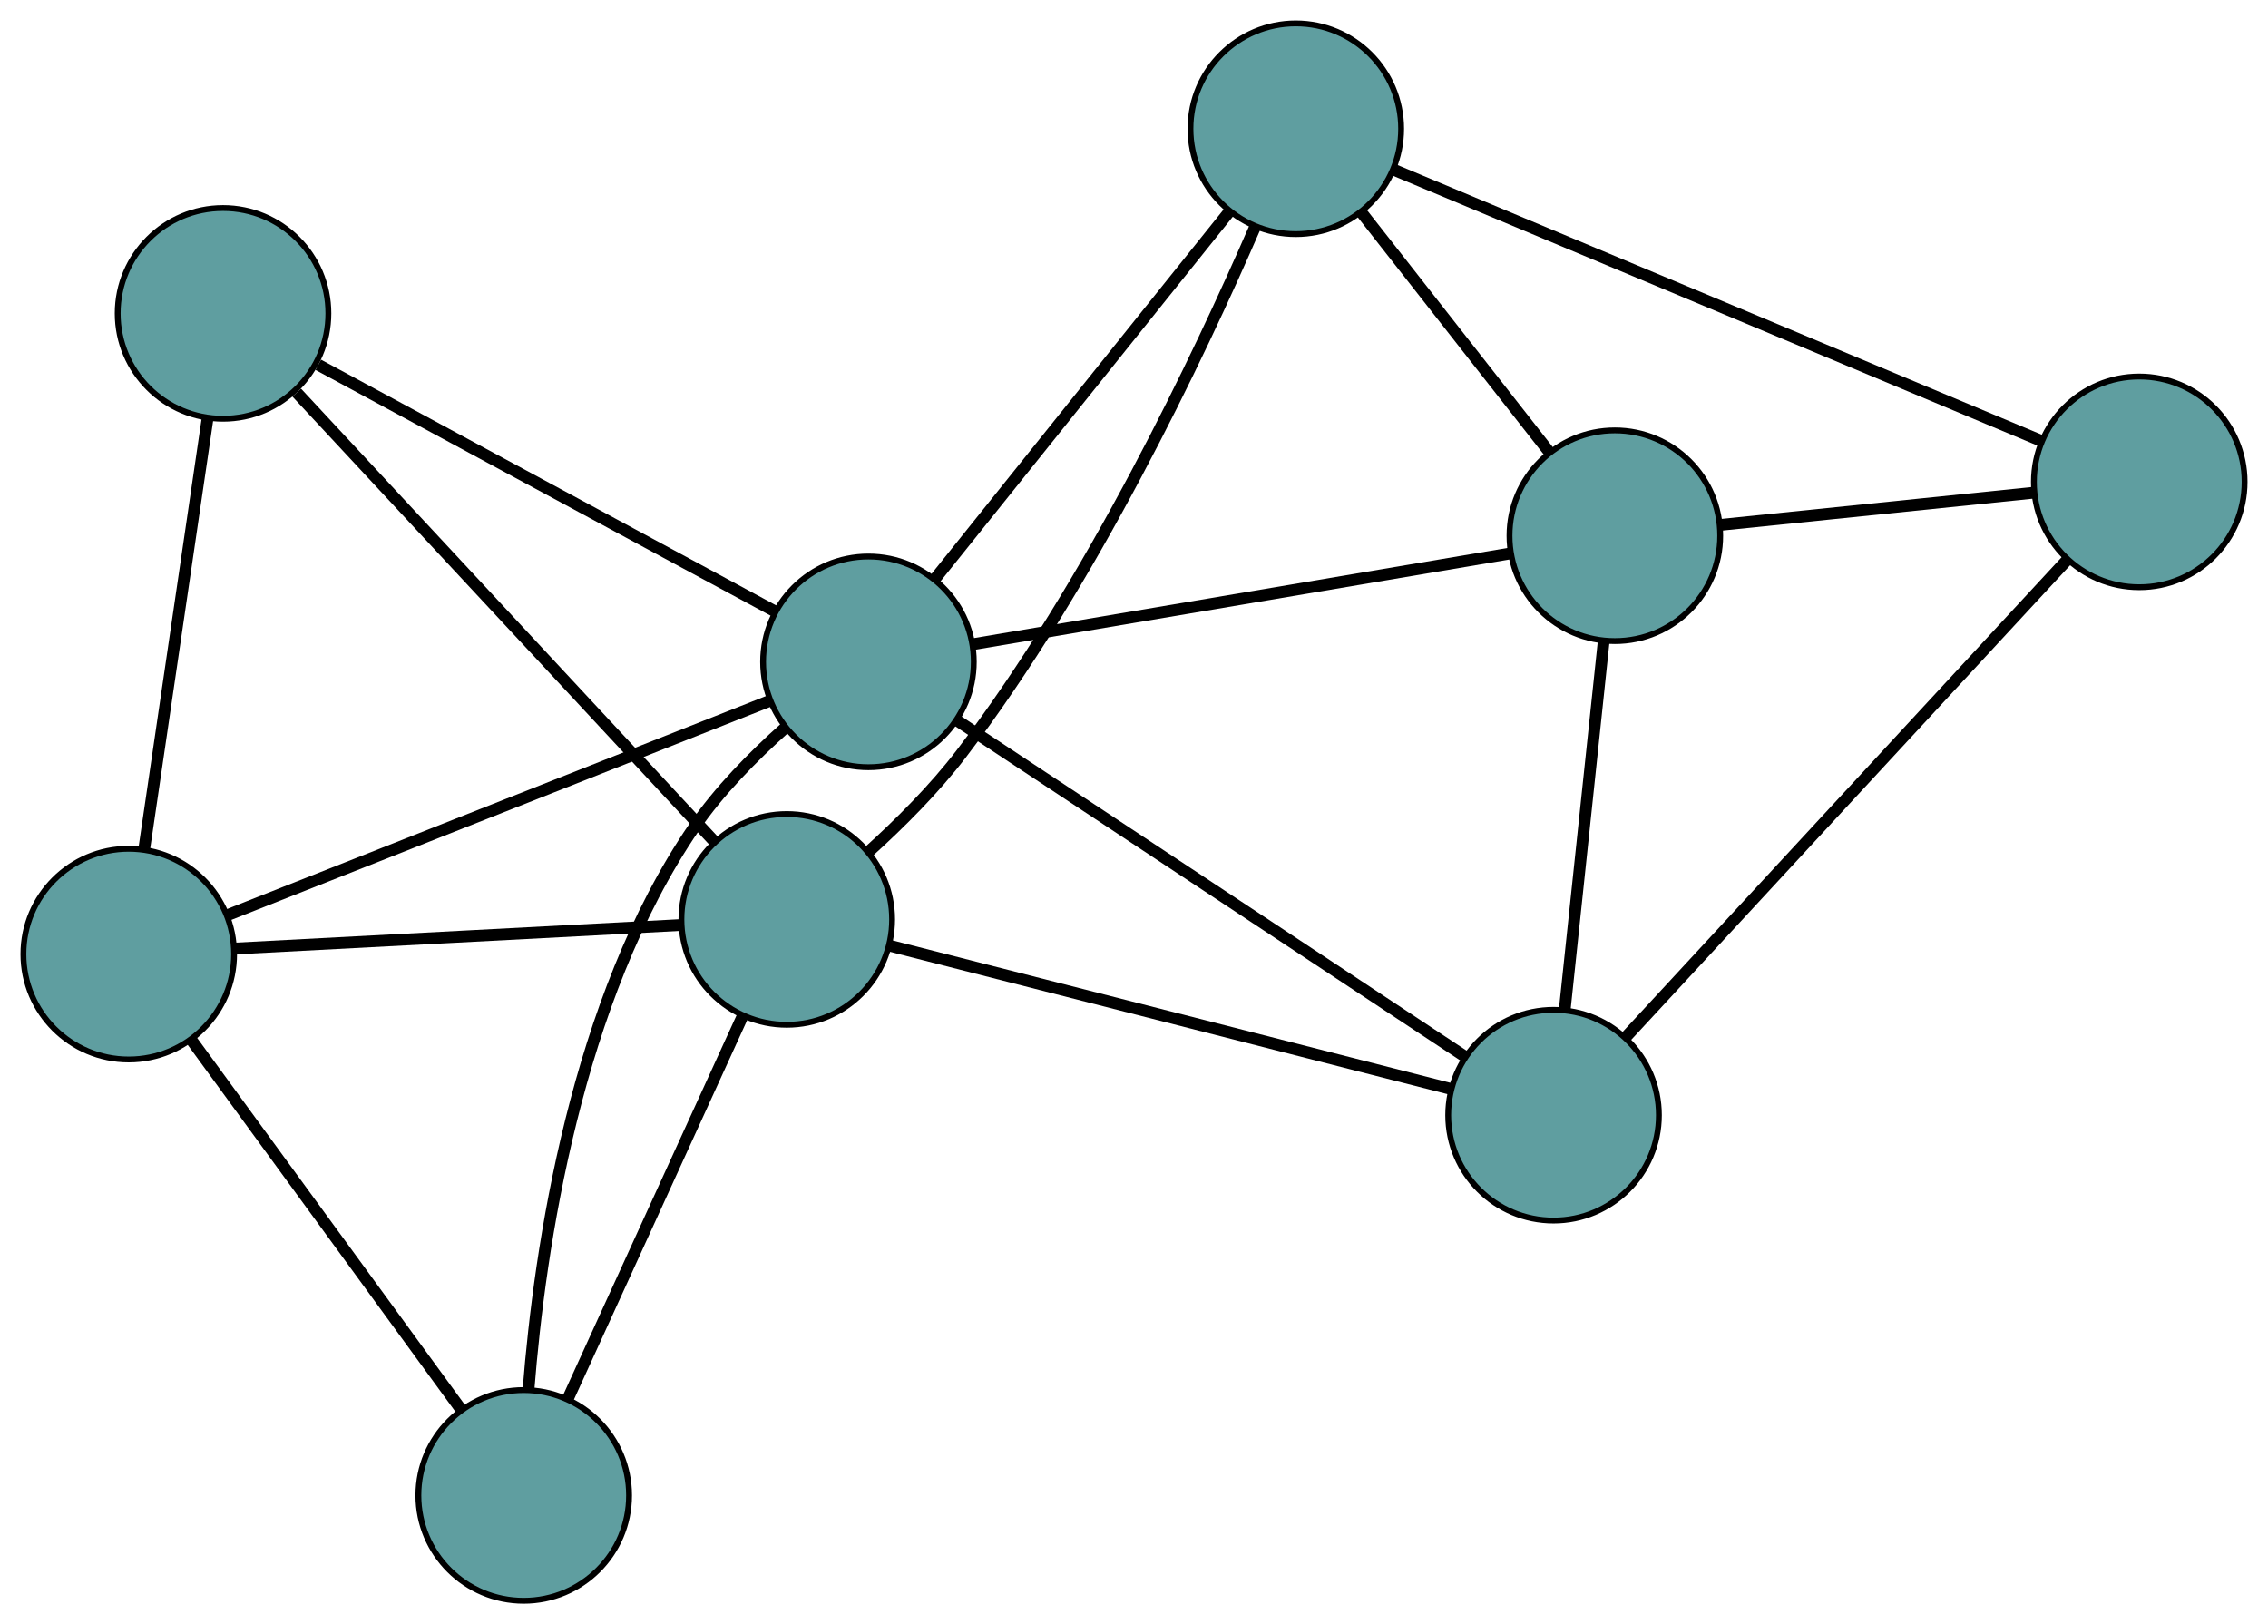 <?xml version="1.0" encoding="UTF-8" standalone="no"?>
<!DOCTYPE svg PUBLIC "-//W3C//DTD SVG 1.1//EN"
 "http://www.w3.org/Graphics/SVG/1.1/DTD/svg11.dtd">
<!-- Generated by graphviz version 2.36.0 (20140111.2315)
 -->
<!-- Title: G Pages: 1 -->
<svg width="100%" height="100%"
 viewBox="0.00 0.00 387.54 277.51" xmlns="http://www.w3.org/2000/svg" xmlns:xlink="http://www.w3.org/1999/xlink">
<g id="graph0" class="graph" transform="scale(1 1) rotate(0) translate(4 273.508)">
<title>G</title>
<!-- 0 -->
<g id="node1" class="node"><title>0</title>
<ellipse fill="cadetblue" stroke="black" cx="217.416" cy="-251.508" rx="18" ry="18"/>
</g>
<!-- 4 -->
<g id="node5" class="node"><title>4</title>
<ellipse fill="cadetblue" stroke="black" cx="271.936" cy="-181.971" rx="18" ry="18"/>
</g>
<!-- 0&#45;&#45;4 -->
<g id="edge1" class="edge"><title>0&#45;&#45;4</title>
<path fill="none" stroke="black" stroke-width="2" d="M228.713,-237.1C238.07,-225.166 251.301,-208.29 260.654,-196.361"/>
</g>
<!-- 6 -->
<g id="node7" class="node"><title>6</title>
<ellipse fill="cadetblue" stroke="black" cx="361.541" cy="-191.174" rx="18" ry="18"/>
</g>
<!-- 0&#45;&#45;6 -->
<g id="edge2" class="edge"><title>0&#45;&#45;6</title>
<path fill="none" stroke="black" stroke-width="2" d="M234.231,-244.469C262.003,-232.843 317.132,-209.765 344.833,-198.169"/>
</g>
<!-- 7 -->
<g id="node8" class="node"><title>7</title>
<ellipse fill="cadetblue" stroke="black" cx="130.437" cy="-116.417" rx="18" ry="18"/>
</g>
<!-- 0&#45;&#45;7 -->
<g id="edge3" class="edge"><title>0&#45;&#45;7</title>
<path fill="none" stroke="black" stroke-width="2" d="M210.409,-234.614C200.877,-212.694 182.445,-173.818 160.26,-144.723 155.672,-138.706 149.77,-132.819 144.429,-127.986"/>
</g>
<!-- 8 -->
<g id="node9" class="node"><title>8</title>
<ellipse fill="cadetblue" stroke="black" cx="144.393" cy="-160.422" rx="18" ry="18"/>
</g>
<!-- 0&#45;&#45;8 -->
<g id="edge4" class="edge"><title>0&#45;&#45;8</title>
<path fill="none" stroke="black" stroke-width="2" d="M206.007,-237.276C192.288,-220.164 169.406,-191.622 155.723,-174.554"/>
</g>
<!-- 1 -->
<g id="node2" class="node"><title>1</title>
<ellipse fill="cadetblue" stroke="black" cx="261.46" cy="-82.963" rx="18" ry="18"/>
</g>
<!-- 1&#45;&#45;4 -->
<g id="edge5" class="edge"><title>1&#45;&#45;4</title>
<path fill="none" stroke="black" stroke-width="2" d="M263.382,-101.123C265.272,-118.987 268.141,-146.102 270.027,-163.926"/>
</g>
<!-- 1&#45;&#45;6 -->
<g id="edge6" class="edge"><title>1&#45;&#45;6</title>
<path fill="none" stroke="black" stroke-width="2" d="M273.732,-96.232C292.94,-117.001 329.899,-156.962 349.169,-177.797"/>
</g>
<!-- 1&#45;&#45;7 -->
<g id="edge7" class="edge"><title>1&#45;&#45;7</title>
<path fill="none" stroke="black" stroke-width="2" d="M243.79,-87.475C218.783,-93.86 173.328,-105.466 148.246,-111.87"/>
</g>
<!-- 1&#45;&#45;8 -->
<g id="edge8" class="edge"><title>1&#45;&#45;8</title>
<path fill="none" stroke="black" stroke-width="2" d="M246.156,-93.09C223.72,-107.935 182.139,-135.447 159.702,-150.293"/>
</g>
<!-- 2 -->
<g id="node3" class="node"><title>2</title>
<ellipse fill="cadetblue" stroke="black" cx="85.49" cy="-18" rx="18" ry="18"/>
</g>
<!-- 5 -->
<g id="node6" class="node"><title>5</title>
<ellipse fill="cadetblue" stroke="black" cx="18" cy="-110.484" rx="18" ry="18"/>
</g>
<!-- 2&#45;&#45;5 -->
<g id="edge9" class="edge"><title>2&#45;&#45;5</title>
<path fill="none" stroke="black" stroke-width="2" d="M74.647,-32.859C62.052,-50.118 41.399,-78.419 28.817,-95.662"/>
</g>
<!-- 2&#45;&#45;7 -->
<g id="edge10" class="edge"><title>2&#45;&#45;7</title>
<path fill="none" stroke="black" stroke-width="2" d="M93.115,-34.695C101.43,-52.903 114.654,-81.859 122.925,-99.969"/>
</g>
<!-- 2&#45;&#45;8 -->
<g id="edge11" class="edge"><title>2&#45;&#45;8</title>
<path fill="none" stroke="black" stroke-width="2" d="M86.317,-36.18C88.203,-60.114 94.381,-102.608 114.595,-132.14 118.865,-138.379 124.708,-144.3 130.089,-149.097"/>
</g>
<!-- 3 -->
<g id="node4" class="node"><title>3</title>
<ellipse fill="cadetblue" stroke="black" cx="34.111" cy="-219.962" rx="18" ry="18"/>
</g>
<!-- 3&#45;&#45;5 -->
<g id="edge12" class="edge"><title>3&#45;&#45;5</title>
<path fill="none" stroke="black" stroke-width="2" d="M31.451,-201.884C28.465,-181.599 23.651,-148.884 20.664,-128.589"/>
</g>
<!-- 3&#45;&#45;7 -->
<g id="edge13" class="edge"><title>3&#45;&#45;7</title>
<path fill="none" stroke="black" stroke-width="2" d="M46.704,-206.425C65.267,-186.471 99.757,-149.396 118.146,-129.63"/>
</g>
<!-- 3&#45;&#45;8 -->
<g id="edge14" class="edge"><title>3&#45;&#45;8</title>
<path fill="none" stroke="black" stroke-width="2" d="M50.383,-211.176C71.354,-199.855 107.585,-180.294 128.413,-169.05"/>
</g>
<!-- 4&#45;&#45;6 -->
<g id="edge15" class="edge"><title>4&#45;&#45;6</title>
<path fill="none" stroke="black" stroke-width="2" d="M290.069,-183.833C305.615,-185.43 327.897,-187.719 343.435,-189.315"/>
</g>
<!-- 4&#45;&#45;8 -->
<g id="edge16" class="edge"><title>4&#45;&#45;8</title>
<path fill="none" stroke="black" stroke-width="2" d="M253.933,-178.929C229.625,-174.822 186.566,-167.547 162.305,-163.448"/>
</g>
<!-- 5&#45;&#45;7 -->
<g id="edge17" class="edge"><title>5&#45;&#45;7</title>
<path fill="none" stroke="black" stroke-width="2" d="M36.065,-111.437C57.047,-112.544 91.454,-114.36 112.417,-115.466"/>
</g>
<!-- 5&#45;&#45;8 -->
<g id="edge18" class="edge"><title>5&#45;&#45;8</title>
<path fill="none" stroke="black" stroke-width="2" d="M34.784,-117.115C58.959,-126.667 103.327,-144.196 127.54,-153.763"/>
</g>
</g>
</svg>

